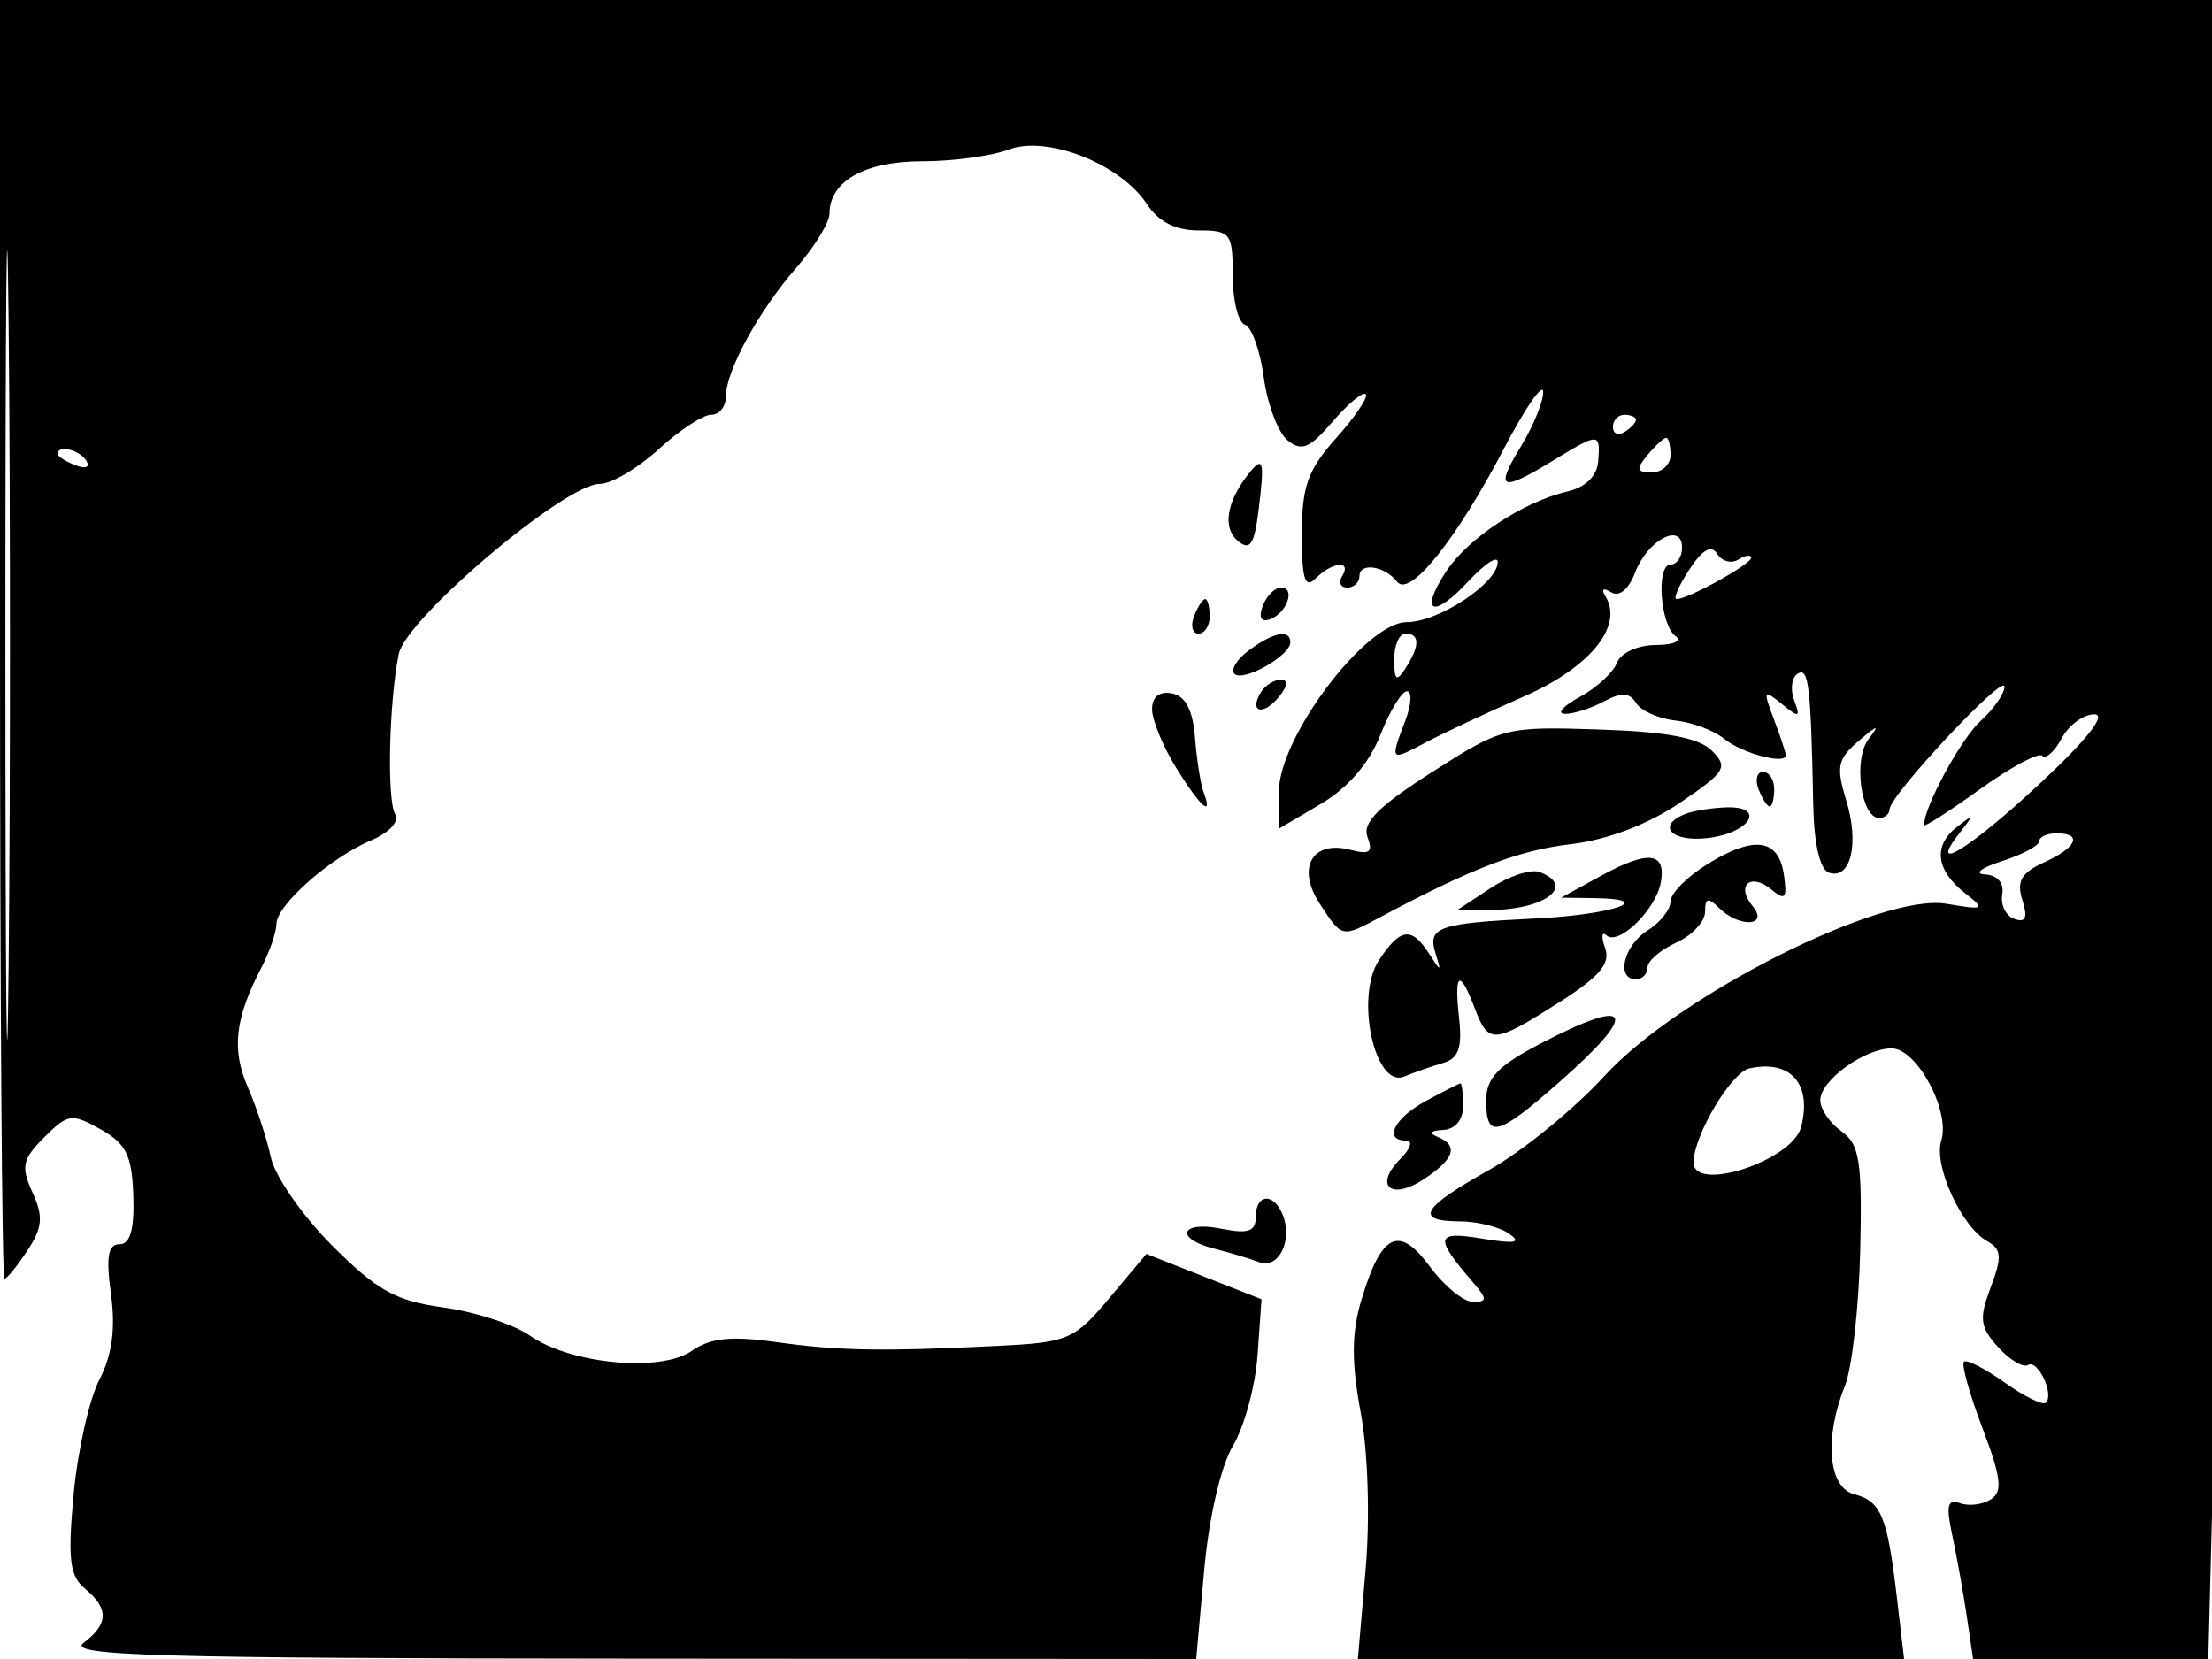 <svg xmlns="http://www.w3.org/2000/svg" width="192" height="144" viewBox="0 0 192 144" version="1.1">
	<path d="M 0 55.500 C 0 86.025, 0.173 111, 0.385 111 C 0.597 111, 1.495 109.893, 2.382 108.540 C 3.697 106.533, 3.777 105.605, 2.817 103.498 C 1.799 101.263, 1.937 100.619, 3.841 98.714 C 5.891 96.665, 6.228 96.617, 8.736 98.025 C 10.949 99.268, 11.454 100.290, 11.571 103.768 C 11.669 106.705, 11.303 108, 10.375 108 C 9.374 108, 9.187 109.086, 9.632 112.331 C 10.043 115.329, 9.733 117.615, 8.627 119.754 C 7.748 121.455, 6.742 125.930, 6.391 129.699 C 5.868 135.332, 6.043 136.791, 7.377 137.898 C 9.465 139.631, 9.430 140.953, 7.250 142.608 C 5.787 143.718, 13.568 143.942, 54.665 143.968 L 103.829 144 104.527 136.250 C 104.935 131.714, 105.968 127.256, 107.017 125.500 C 108.003 123.850, 108.965 120.312, 109.155 117.637 L 109.500 112.775 104.505 110.808 L 99.510 108.841 96.296 112.671 C 93.276 116.267, 92.698 116.519, 86.790 116.813 C 76.627 117.320, 72.808 117.256, 67.339 116.488 C 63.457 115.942, 61.649 116.132, 60.048 117.254 C 57.352 119.142, 49.527 118.407, 46 115.933 C 44.625 114.968, 41.254 113.870, 38.510 113.492 C 34.339 112.918, 32.750 112.036, 28.833 108.119 C 26.256 105.541, 23.861 102.098, 23.512 100.466 C 23.163 98.835, 22.260 96.085, 21.505 94.355 C 20.087 91.106, 20.393 88.387, 22.669 84.027 C 23.394 82.637, 23.990 80.916, 23.994 80.202 C 24.002 78.556, 28.658 74.448, 32.237 72.929 C 33.780 72.275, 34.683 71.296, 34.307 70.687 C 33.572 69.499, 33.753 61.071, 34.605 56.782 C 35.219 53.690, 49.029 42, 52.067 42 C 53.062 42, 55.355 40.650, 57.161 39 C 58.968 37.350, 61.020 36, 61.723 36 C 62.425 36, 63 35.303, 63 34.450 C 63 32.201, 65.842 26.999, 69.139 23.215 C 70.712 21.409, 72 19.303, 72 18.537 C 72 15.736, 75.063 14, 80.006 14 C 82.681 14, 86.077 13.541, 87.553 12.980 C 90.880 11.715, 97.265 14.230, 99.539 17.699 C 100.553 19.247, 102.020 20, 104.023 20 C 106.819 20, 107 20.238, 107 23.917 C 107 26.071, 107.479 27.993, 108.065 28.188 C 108.650 28.383, 109.383 30.439, 109.694 32.757 C 110.005 35.074, 110.928 37.525, 111.744 38.203 C 112.966 39.216, 113.661 38.933, 115.666 36.602 C 117.006 35.044, 118.302 33.968, 118.545 34.212 C 118.788 34.455, 117.640 36.163, 115.994 38.007 C 113.512 40.787, 113 42.218, 113 46.380 C 113 50.284, 113.267 51.133, 114.200 50.200 C 115.651 48.749, 117.365 48.600, 116.500 50 C 116.160 50.550, 116.359 51, 116.941 51 C 117.523 51, 118 50.550, 118 50 C 118 48.782, 120.205 49.119, 121.274 50.500 C 122.354 51.897, 126.417 46.838, 130.509 39 C 132.375 35.425, 133.922 33.175, 133.947 34 C 133.972 34.825, 133.101 36.963, 132.011 38.750 C 129.715 42.516, 130.248 42.756, 134.774 39.996 C 138.819 37.530, 138.911 37.531, 138.722 40.035 C 138.625 41.325, 137.641 42.287, 136.035 42.663 C 132.204 43.560, 127.409 46.727, 125.524 49.604 C 123.158 53.215, 124.386 53.765, 127.445 50.465 C 128.850 48.949, 130 48.191, 130 48.781 C 130 50.608, 124.870 54, 122.107 54 C 118.552 54, 111.008 63.998, 111.003 68.716 L 111 71.933 114.655 69.776 C 116.996 68.395, 118.848 66.250, 119.807 63.810 C 120.630 61.714, 121.674 60, 122.127 60 C 122.580 60, 122.512 61.154, 121.975 62.565 C 120.637 66.084, 120.647 66.094, 123.750 64.447 C 125.263 63.644, 129.107 61.843, 132.293 60.444 C 138.016 57.933, 140.942 54.334, 139.353 51.762 C 138.961 51.128, 139.163 50.982, 139.847 51.406 C 140.546 51.837, 141.369 51.160, 141.925 49.697 C 142.996 46.880, 146 45.284, 146 47.531 C 146 48.339, 145.555 49, 145.011 49 C 143.723 49, 144.101 54.279, 145.458 55.235 C 146.031 55.639, 145.248 55.976, 143.719 55.985 C 142.156 55.993, 140.680 56.670, 140.350 57.530 C 140.027 58.372, 138.579 59.704, 137.131 60.490 C 135.684 61.277, 135.092 61.938, 135.816 61.960 C 136.539 61.982, 138.059 61.504, 139.193 60.897 C 140.740 60.069, 141.444 60.100, 142.013 61.022 C 142.431 61.697, 143.970 62.382, 145.434 62.542 C 146.898 62.703, 148.793 63.413, 149.645 64.121 C 151.160 65.378, 155 66.409, 155 65.559 C 155 65.323, 154.536 63.909, 153.968 62.416 C 153.020 59.922, 153.075 59.815, 154.655 61.101 C 156.169 62.333, 156.298 62.295, 155.731 60.782 C 155.377 59.837, 155.518 58.798, 156.044 58.473 C 156.992 57.887, 157.179 59.474, 157.390 69.915 C 157.458 73.271, 157.975 75.489, 158.749 75.748 C 160.649 76.384, 161.404 73.224, 160.251 69.467 C 159.356 66.549, 159.498 65.874, 161.343 64.305 C 163.005 62.891, 163.189 62.859, 162.190 64.154 C 160.843 65.900, 161.528 71, 163.108 71 C 163.599 71, 164.006 70.662, 164.013 70.250 C 164.035 69.020, 173.972 58.404, 173.987 59.595 C 173.994 60.197, 173.063 61.538, 171.917 62.575 C 170.228 64.103, 167 70.042, 167 71.620 C 167 71.827, 169.182 70.429, 171.848 68.513 C 174.515 66.598, 176.954 65.287, 177.267 65.601 C 177.581 65.915, 178.340 65.233, 178.954 64.086 C 179.568 62.939, 180.842 62.002, 181.785 62.004 C 182.883 62.007, 181.188 64.165, 177.070 68.004 C 170.959 73.702, 167.173 76.017, 170.128 72.250 C 171.354 70.686, 171.324 70.637, 169.845 71.794 C 167.774 73.413, 168.040 75.547, 170.559 77.522 C 172.374 78.946, 172.268 79.006, 168.927 78.445 C 163.321 77.502, 145.674 86.390, 139.290 93.370 C 136.656 96.250, 132.138 99.933, 129.251 101.554 C 123.356 104.862, 122.723 105.993, 126.750 106.015 C 128.262 106.024, 130.175 106.507, 131 107.090 C 132.112 107.876, 131.505 107.985, 128.652 107.511 C 124.589 106.837, 124.470 107.364, 127.807 111.250 C 129.114 112.772, 129.119 113, 127.843 113 C 127.036 113, 125.358 111.623, 124.113 109.940 C 121.418 106.294, 119.907 107.030, 118.168 112.835 C 117.311 115.695, 117.295 118.222, 118.108 122.597 C 118.744 126.020, 118.923 131.755, 118.533 136.250 L 117.863 144 141.569 144 L 165.275 144 164.639 138.585 C 163.818 131.602, 163.278 130.306, 160.931 129.692 C 158.688 129.106, 158.322 124.817, 160.132 120.315 C 160.754 118.767, 161.355 113.450, 161.467 108.500 C 161.642 100.768, 161.412 99.316, 159.835 98.193 C 158.826 97.475, 158 96.263, 158 95.500 C 158 93.784, 161.834 91, 164.197 91 C 166.382 91, 169.311 96.445, 168.500 99 C 167.815 101.157, 170.249 106.480, 172.494 107.737 C 173.738 108.433, 173.788 109.102, 172.793 111.736 C 171.766 114.459, 171.855 115.182, 173.433 116.926 C 174.442 118.041, 175.610 118.741, 176.029 118.482 C 176.873 117.960, 178.322 121.012, 177.581 121.752 C 177.325 122.008, 175.713 121.220, 174 120 C 172.287 118.780, 170.696 117.970, 170.466 118.201 C 170.236 118.431, 170.962 121.025, 172.079 123.966 C 173.710 128.257, 173.853 129.478, 172.805 130.146 C 172.087 130.604, 170.880 130.751, 170.121 130.472 C 169.044 130.075, 168.897 130.678, 169.449 133.232 C 169.837 135.029, 170.404 138.188, 170.709 140.250 L 171.263 144 181.471 144 L 191.679 144 192.340 118.338 C 192.703 104.224, 193 71.824, 193 46.338 L 193 0 96.500 0 L 0 0 0 55.500 M 0.467 56 C 0.467 86.525, 0.594 99.012, 0.749 83.750 C 0.905 68.487, 0.905 43.512, 0.749 28.250 C 0.594 12.987, 0.467 25.475, 0.467 56 M 140 37.059 C 140 37.641, 140.450 37.840, 141 37.500 C 141.550 37.160, 142 36.684, 142 36.441 C 142 36.198, 141.550 36, 141 36 C 140.450 36, 140 36.477, 140 37.059 M 143 39.500 C 141.980 40.729, 142.049 41, 143.378 41 C 144.270 41, 145 40.325, 145 39.500 C 145 38.675, 144.830 38, 144.622 38 C 144.415 38, 143.685 38.675, 143 39.500 M 5 39.393 C 5 39.609, 5.698 40.054, 6.552 40.382 C 7.442 40.723, 7.843 40.555, 7.493 39.989 C 6.906 39.038, 5 38.583, 5 39.393 M 108.298 41.226 C 106.449 43.612, 106.116 45.852, 107.447 46.956 C 108.501 47.831, 108.871 47.281, 109.245 44.279 C 109.789 39.912, 109.654 39.476, 108.298 41.226 M 146.631 49.440 C 145.709 50.848, 145.212 52, 145.527 52 C 146.529 52, 152 48.971, 152 48.415 C 152 48.122, 151.500 48.191, 150.888 48.569 C 150.277 48.947, 149.446 48.722, 149.042 48.068 C 148.542 47.259, 147.775 47.695, 146.631 49.440 M 109.606 52.584 C 109.233 53.557, 109.456 54.015, 110.187 53.771 C 111.682 53.273, 112.505 51, 111.190 51 C 110.653 51, 109.941 51.713, 109.606 52.584 M 103.638 53.500 C 103.322 54.325, 103.499 55, 104.031 55 C 104.564 55, 105 54.325, 105 53.500 C 105 52.675, 104.823 52, 104.607 52 C 104.391 52, 103.955 52.675, 103.638 53.500 M 108.443 56.418 C 107.376 57.198, 106.796 58.129, 107.154 58.488 C 107.895 59.228, 112 56.917, 112 55.759 C 112 54.591, 110.582 54.854, 108.443 56.418 M 121.015 57.250 C 121.028 59.069, 121.216 59.213, 122 58 C 123.253 56.061, 123.253 55, 122 55 C 121.450 55, 121.007 56.013, 121.015 57.250 M 109.459 60.067 C 108.383 61.808, 109.608 62.177, 110.980 60.524 C 111.769 59.574, 111.845 59, 111.181 59 C 110.597 59, 109.821 59.480, 109.459 60.067 M 100 61.559 C 100 62.497, 100.937 64.780, 102.082 66.632 C 104.183 70.032, 105.332 71.052, 104.468 68.750 C 104.210 68.063, 103.875 65.929, 103.724 64.009 C 103.538 61.639, 102.896 60.411, 101.725 60.186 C 100.636 59.976, 100 60.482, 100 61.559 M 124.283 67.030 C 119.615 70.015, 118.224 71.420, 118.701 72.664 C 119.203 73.972, 118.887 74.204, 117.205 73.764 C 113.899 72.899, 112.515 75.330, 114.548 78.433 C 116.515 81.435, 116.416 81.413, 119.846 79.586 C 127.828 75.334, 131.812 73.810, 136.346 73.273 C 139.516 72.897, 143.006 71.578, 145.775 69.710 C 149.780 67.007, 150.031 66.602, 148.593 65.164 C 147.463 64.034, 144.669 63.510, 138.757 63.319 C 130.649 63.057, 130.388 63.124, 124.283 67.030 M 152.638 68.500 C 152.955 69.325, 153.391 70, 153.607 70 C 153.823 70, 154 69.325, 154 68.500 C 154 67.675, 153.564 67, 153.031 67 C 152.499 67, 152.322 67.675, 152.638 68.500 M 146.250 70.662 C 143.751 71.670, 145.081 73.102, 148.186 72.747 C 151.903 72.323, 153.362 69.960, 149.833 70.079 C 148.550 70.122, 146.938 70.385, 146.250 70.662 M 177 73.022 C 177 73.401, 175.537 74.180, 173.750 74.753 C 171.963 75.327, 171.307 75.842, 172.294 75.898 C 173.383 75.960, 173.972 76.646, 173.794 77.646 C 173.632 78.552, 174.110 79.505, 174.855 79.765 C 175.836 80.106, 176.025 79.655, 175.540 78.126 C 175.020 76.488, 175.443 75.755, 177.435 74.848 C 180.286 73.549, 180.801 72.333, 178.500 72.333 C 177.675 72.333, 177 72.643, 177 73.022 M 148.250 74.975 C 146.463 76.072, 145 77.544, 145 78.245 C 145 78.946, 144.100 80.081, 143 80.768 C 140.932 82.060, 140.237 85, 142 85 C 142.550 85, 143 84.540, 143 83.979 C 143 83.417, 144.125 82.445, 145.500 81.818 C 146.875 81.192, 148 79.986, 148 79.139 C 148 77.942, 148.267 77.867, 149.200 78.800 C 150.942 80.542, 153.588 80.414, 152.131 78.658 C 150.640 76.861, 151.938 75.704, 153.754 77.211 C 154.947 78.201, 155.133 77.989, 154.846 75.962 C 154.398 72.803, 152.299 72.488, 148.250 74.975 M 139 76.002 L 135.500 77.916 138.417 77.958 C 143.939 78.037, 139.918 79.405, 133.214 79.728 C 124.883 80.129, 123.892 80.472, 124.592 82.712 C 125.120 84.399, 125.088 84.401, 124.026 82.750 C 122.519 80.406, 121.528 80.545, 119.685 83.358 C 117.598 86.543, 119.334 94.498, 121.886 93.442 C 122.774 93.074, 124.292 92.545, 125.260 92.267 C 126.599 91.882, 126.932 90.952, 126.648 88.381 C 126.206 84.371, 126.690 84.056, 128 87.500 C 129.202 90.661, 129.608 90.635, 135.286 87.034 C 138.848 84.775, 139.810 83.642, 139.322 82.284 C 138.970 81.303, 139.026 80.810, 139.447 81.190 C 140.482 82.122, 143.728 78.960, 144.156 76.604 C 144.637 73.953, 143.080 73.772, 139 76.002 M 129.393 77.080 L 126.500 78.987 129.168 78.993 C 134.032 79.005, 136.853 76.925, 133.643 75.693 C 132.897 75.407, 130.984 76.031, 129.393 77.080 M 133.750 90.566 C 130.024 92.505, 129 93.573, 129 95.519 C 129 98.906, 129.966 98.662, 135.359 93.915 C 142.354 87.758, 141.712 86.421, 133.750 90.566 M 151.837 92.741 C 150.251 93.096, 147 98.581, 147 100.901 C 147 103.552, 155.573 100.740, 156.331 97.841 C 157.312 94.090, 155.418 91.940, 151.837 92.741 M 123.750 95.572 C 121 97.064, 120.052 99, 122.071 99 C 122.661 99, 122.432 99.711, 121.562 100.581 C 119.235 102.908, 120.709 104.237, 123.552 102.374 C 126.263 100.598, 126.641 99.425, 124.750 98.662 C 124.003 98.361, 124.205 98.126, 125.250 98.079 C 126.307 98.031, 127 97.208, 127 96 C 127 94.900, 126.888 94.018, 126.750 94.040 C 126.612 94.062, 125.263 94.751, 123.750 95.572 M 109 105.625 C 109 106.897, 108.349 107.120, 106 106.650 C 102.448 105.940, 101.912 107.510, 105.407 108.387 C 106.731 108.720, 108.473 109.244, 109.278 109.553 C 110.954 110.196, 112.219 107.735, 111.362 105.500 C 110.594 103.499, 109 103.584, 109 105.625" stroke="none" fill="black" fill-rule="evenodd"/>
</svg>